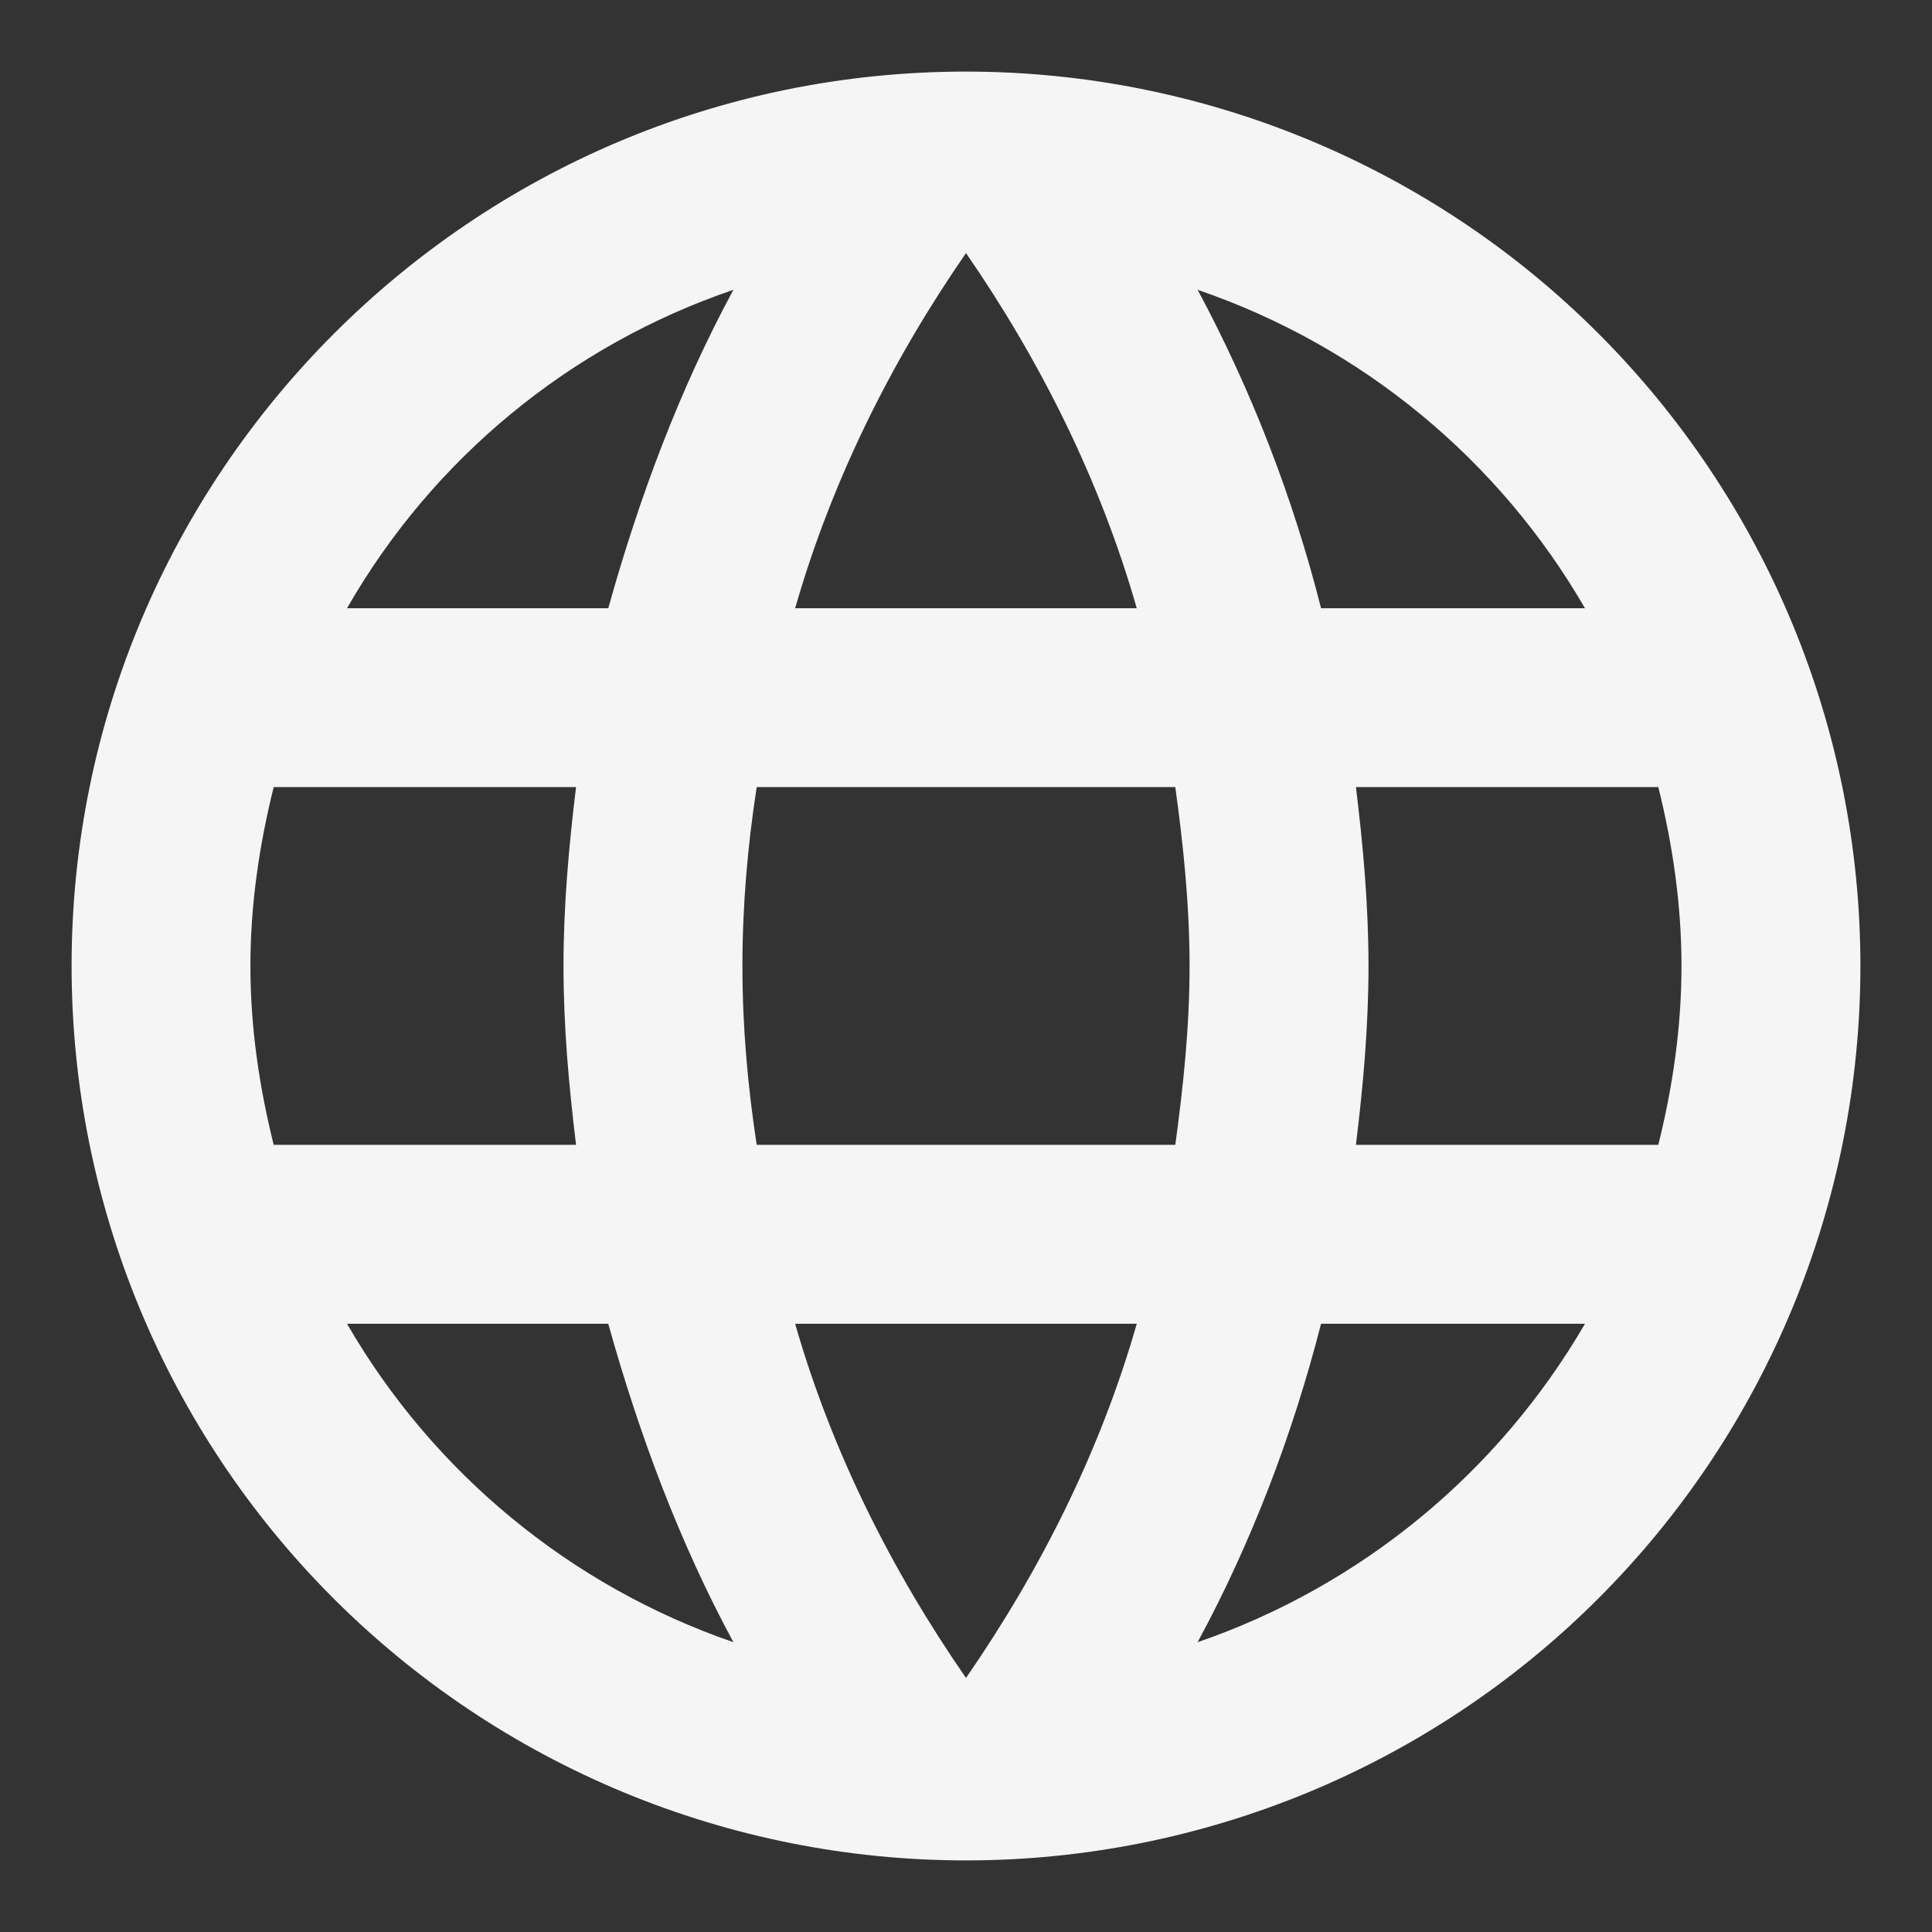 <svg width="18" height="18" viewBox="0 0 18 18" fill="none" xmlns="http://www.w3.org/2000/svg">
<rect x="0" y="0" width="18" height="18" fill="#333333" stroke="none"/>
<path d="M12.633 10.666C12.7 10.117 12.75 9.566 12.75 9C12.75 8.433 12.7 7.883 12.633 7.333H15.45C15.583 7.867 15.666 8.425 15.666 9C15.666 9.575 15.583 10.133 15.45 10.666M11.158 15.3C11.658 14.375 12.041 13.375 12.308 12.333H14.767C13.959 13.723 12.678 14.777 11.158 15.3ZM10.95 10.666H7.05C6.966 10.117 6.917 9.566 6.917 9C6.917 8.433 6.966 7.875 7.05 7.333H10.95C11.025 7.875 11.083 8.433 11.083 9C11.083 9.566 11.025 10.117 10.95 10.666ZM9 15.633C8.308 14.633 7.75 13.525 7.408 12.333H10.591C10.25 13.525 9.691 14.633 9 15.633ZM5.667 5.667H3.233C4.032 4.272 5.312 3.218 6.833 2.7C6.333 3.625 5.958 4.625 5.667 5.667ZM3.233 12.333H5.667C5.958 13.375 6.333 14.375 6.833 15.3C5.315 14.777 4.037 13.723 3.233 12.333ZM2.55 10.666C2.417 10.133 2.333 9.575 2.333 9C2.333 8.425 2.417 7.867 2.55 7.333H5.367C5.3 7.883 5.25 8.433 5.25 9C5.25 9.566 5.3 10.117 5.367 10.666M9 2.358C9.691 3.358 10.25 4.475 10.591 5.667H7.408C7.75 4.475 8.308 3.358 9 2.358ZM14.767 5.667H12.308C12.047 4.635 11.661 3.638 11.158 2.7C12.691 3.225 13.966 4.283 14.767 5.667ZM9 0.667C4.391 0.667 0.667 4.417 0.667 9C0.667 11.21 1.544 13.33 3.107 14.892C3.881 15.666 4.8 16.28 5.811 16.699C6.822 17.118 7.905 17.333 9 17.333C11.21 17.333 13.33 16.455 14.892 14.892C16.455 13.33 17.333 11.21 17.333 9C17.333 7.905 17.118 6.822 16.699 5.811C16.28 4.8 15.666 3.881 14.892 3.107C14.119 2.333 13.2 1.72 12.189 1.301C11.178 0.882 10.094 0.667 9 0.667Z" fill="#F5F5F5"/>
</svg>

